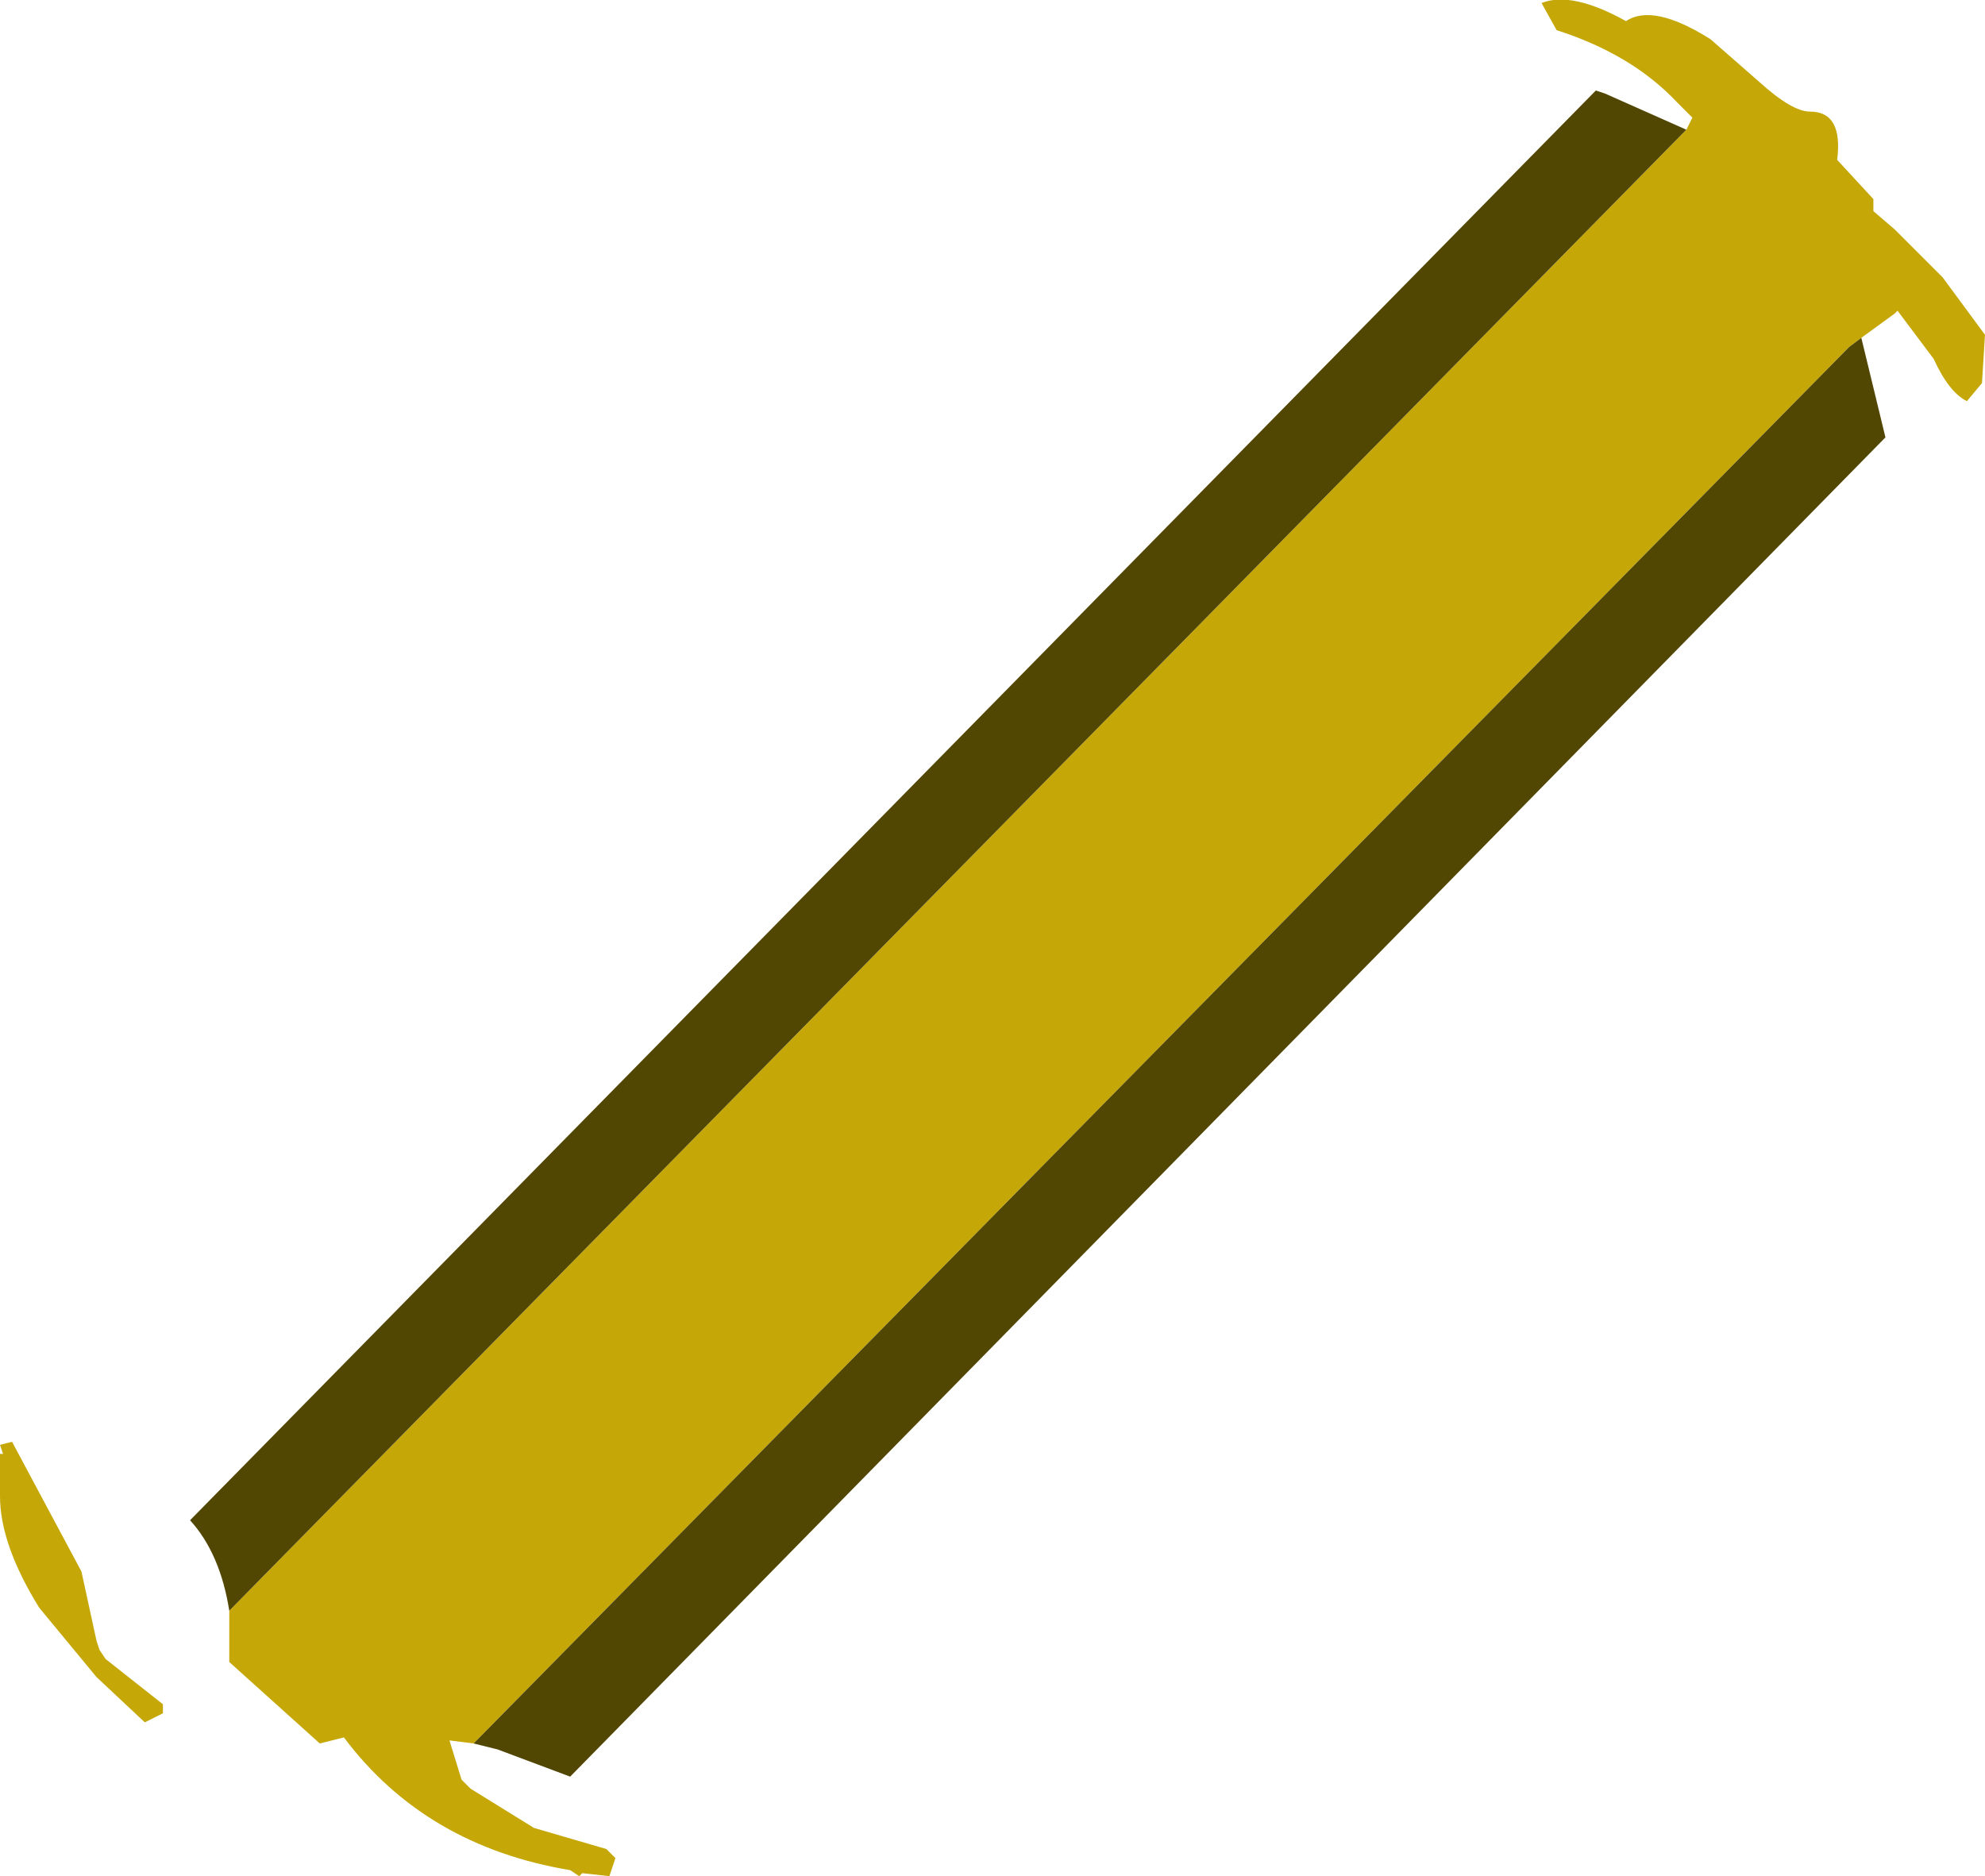 <?xml version="1.0" encoding="UTF-8" standalone="no"?>
<svg xmlns:ffdec="https://www.free-decompiler.com/flash" xmlns:xlink="http://www.w3.org/1999/xlink" ffdec:objectType="frame" height="31.1px" width="32.9px" xmlns="http://www.w3.org/2000/svg">
  <g transform="matrix(1.0, 0.0, 0.0, 1.0, 0.0, 0.0)">
    <use ffdec:characterId="1668" height="31.1" transform="matrix(1.0, 0.0, 0.0, 1.0, 0.0, 0.0)" width="32.9" xlink:href="#shape0"/>
  </g>
  <defs>
    <g id="shape0" transform="matrix(1.0, 0.0, 0.0, 1.0, 0.0, 0.0)">
      <path d="M27.95 2.15 L28.0 2.05 28.05 1.95 27.8 1.7 Q27.05 0.9 25.8 0.5 L25.55 0.05 Q26.05 -0.15 26.95 0.35 27.4 0.05 28.35 0.65 L29.15 1.35 Q29.7 1.85 30.0 1.85 30.55 1.85 30.45 2.65 L31.05 3.3 31.05 3.5 31.4 3.8 32.2 4.6 32.9 5.55 32.85 6.35 32.6 6.65 Q32.3 6.5 32.05 5.95 L31.45 5.15 31.4 5.2 30.85 5.6 30.65 5.75 7.85 28.9 7.45 28.85 7.65 29.5 7.8 29.65 8.85 30.3 10.05 30.65 10.2 30.8 10.1 31.1 9.65 31.05 9.6 31.1 9.45 31.0 Q7.05 30.6 5.7 28.8 L5.3 28.9 3.8 27.55 3.8 27.35 3.8 26.7 27.95 2.15 M0.2 23.9 L1.35 26.05 1.6 27.2 1.65 27.35 1.75 27.5 2.7 28.25 2.7 28.4 2.4 28.55 1.6 27.8 0.65 26.65 Q0.0 25.6 0.0 24.8 L0.0 24.1 0.05 24.1 0.0 23.95 0.2 23.9" fill="#c5a807" fill-rule="evenodd" stroke="none"/>
      <path d="M30.85 5.6 L31.25 7.25 9.45 29.45 8.25 29.0 7.85 28.9 30.65 5.75 30.85 5.6 M3.8 26.7 Q3.65 25.75 3.15 25.2 L26.45 1.5 26.6 1.55 27.95 2.15 3.8 26.7" fill="#524603" fill-rule="evenodd" stroke="none"/>
    </g>
  </defs>
</svg>
